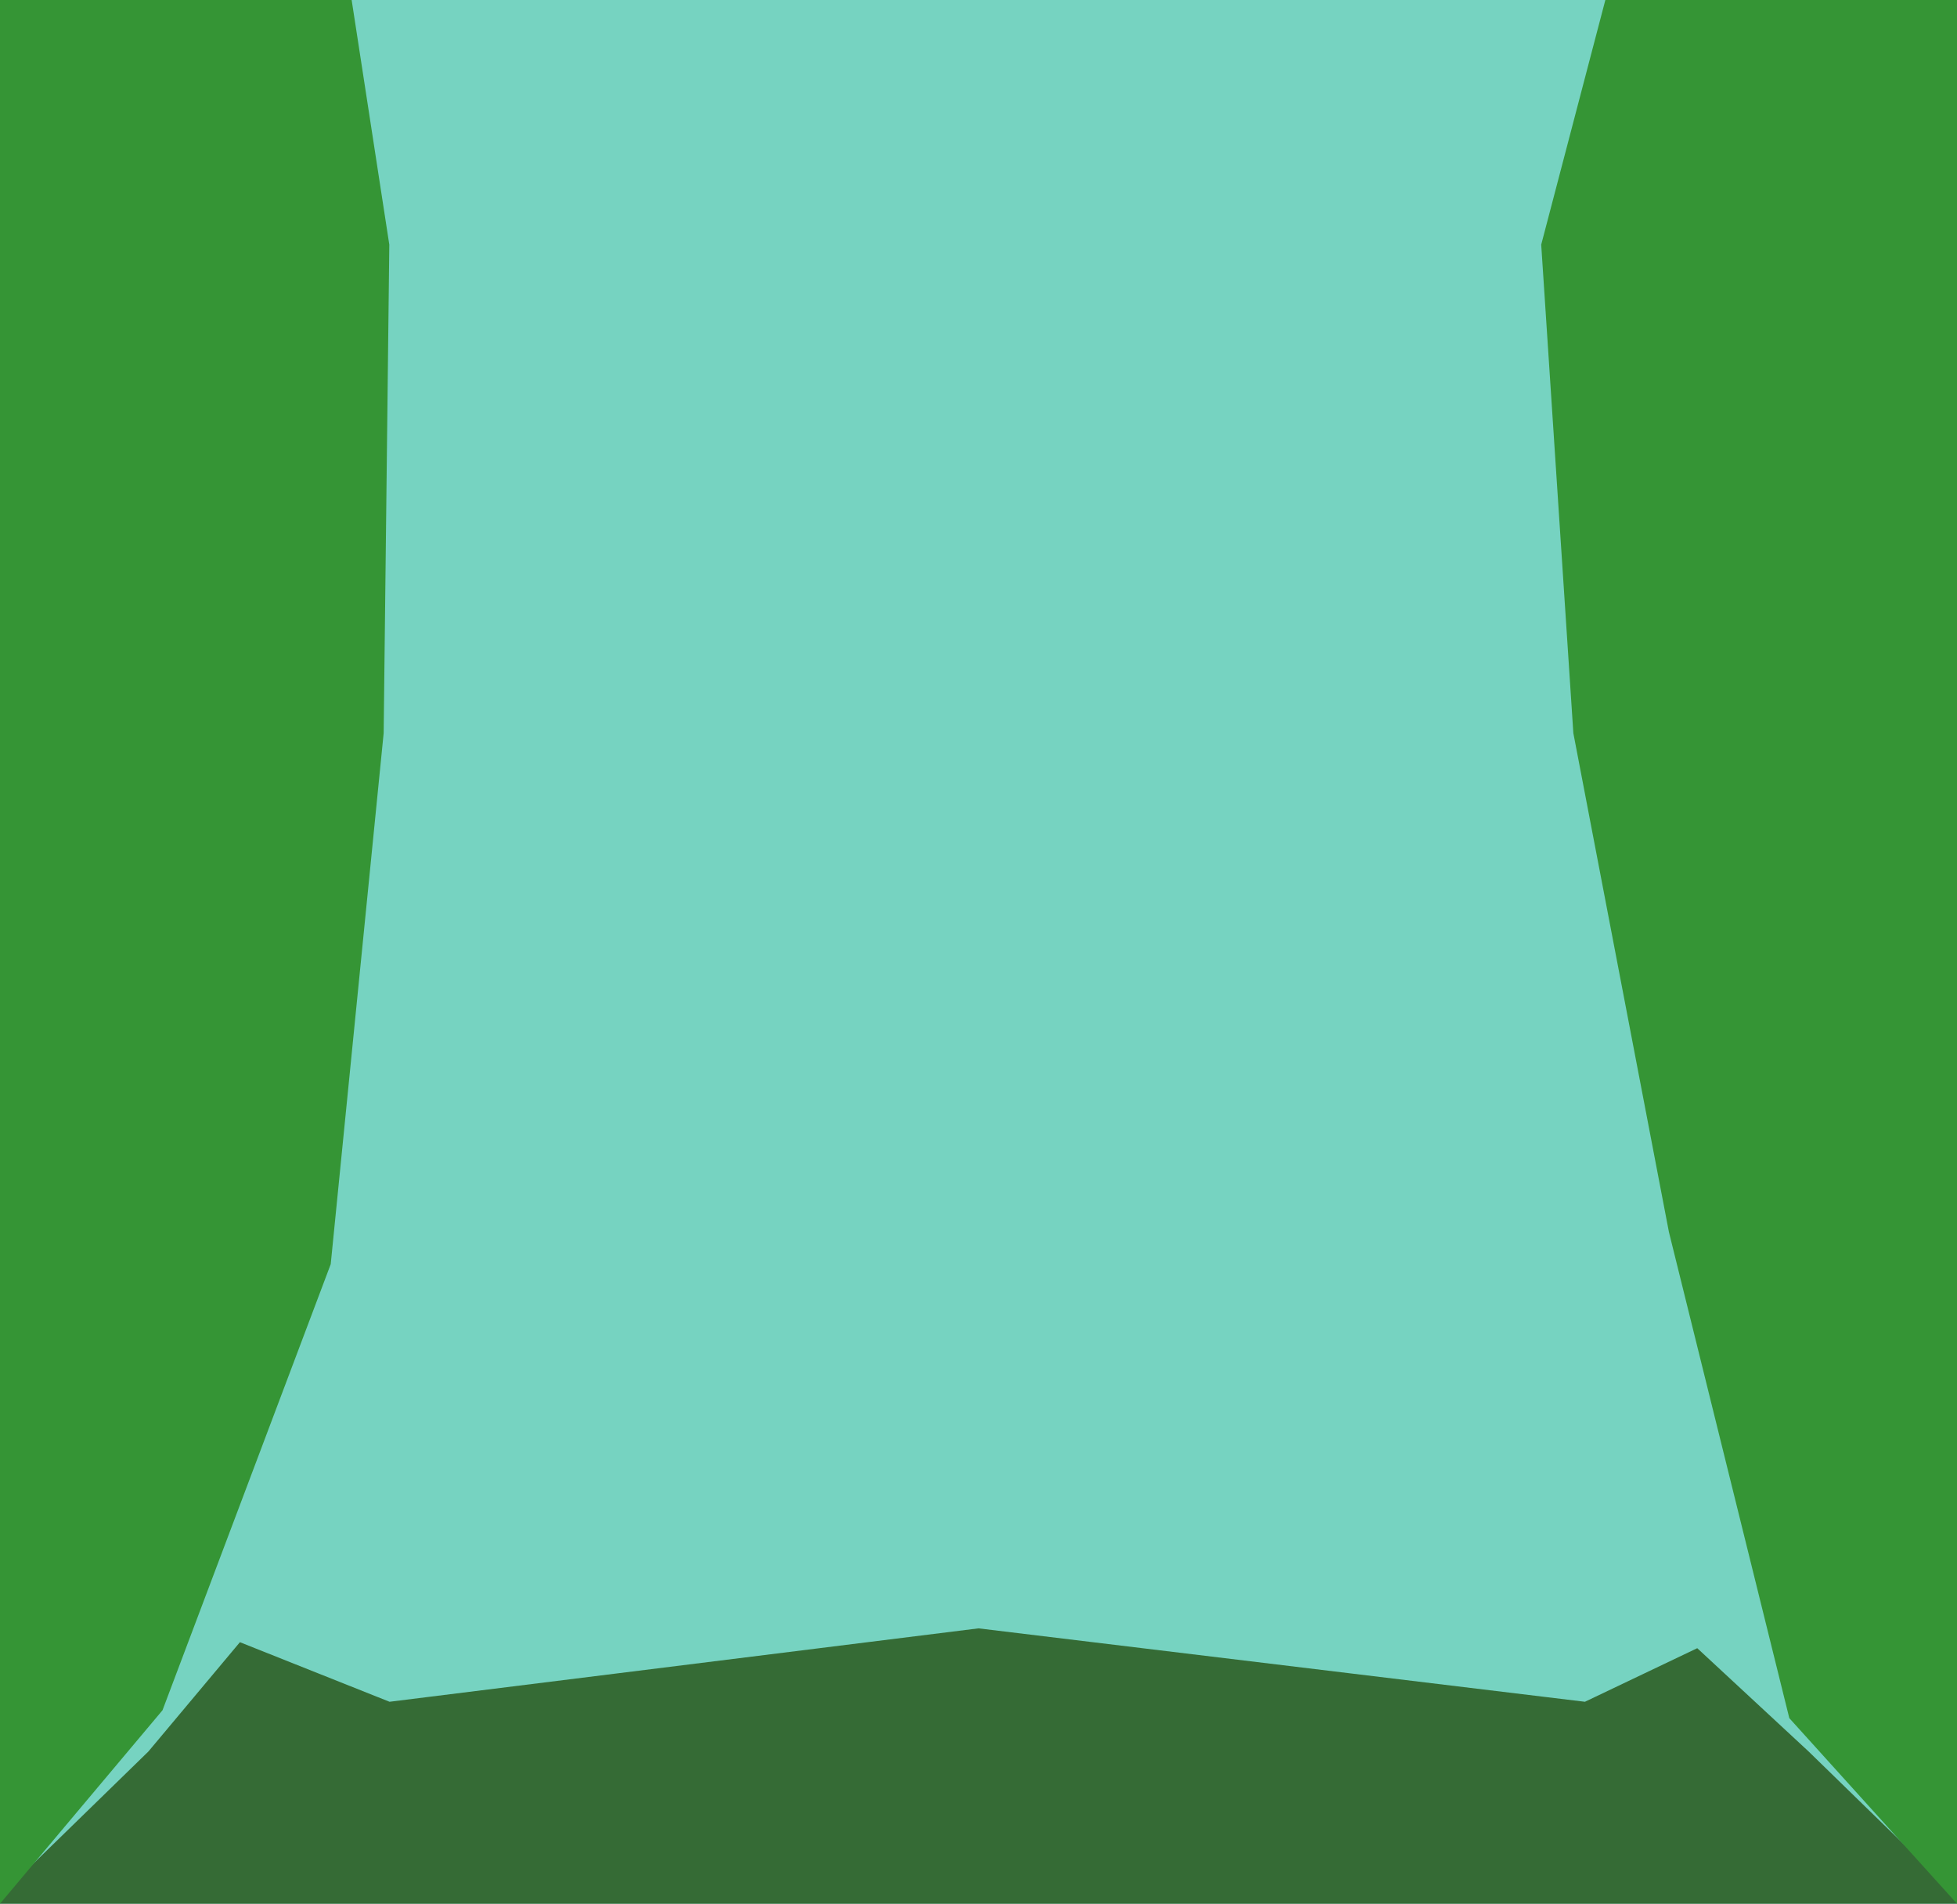 <svg width="128" height="124.5" version="1.1" viewBox="0 0 128 124.5" xmlns="http://www.w3.org/2000/svg"><path d="m0 0v128h128v-128z" fill="#76d3c1"/><path d="m0 0v111l9.002-1.564 6.057-28.607.732-5.037.535-15.023.725-41.457-2.188-10.482-3.863-8.828h-11zm117.645 0-5.787 19.107.234 41.4.178 15.711.672 4.609 6.057 28.607 9.002 1.564v-111h-10.355zm-53.645 106.492-38.521 4.801-9.787-3.896-5.988 7.15-9.703 9.453v4h128v-4l-9.703-9.453-7.287-6.758-7.346 3.504-39.664-4.801z" fill="#356b35"/><path d="m0 0v124.5l10.629-12.652 11.002-29.172 3.463-34.729.369-31.947-2.463-16h-16zm105 0-4.195 16 2.102 31.947 6.25 32.621 7.875 31.795 10.969 12.137v-124.5h-14z" fill="#359535"/></svg>
